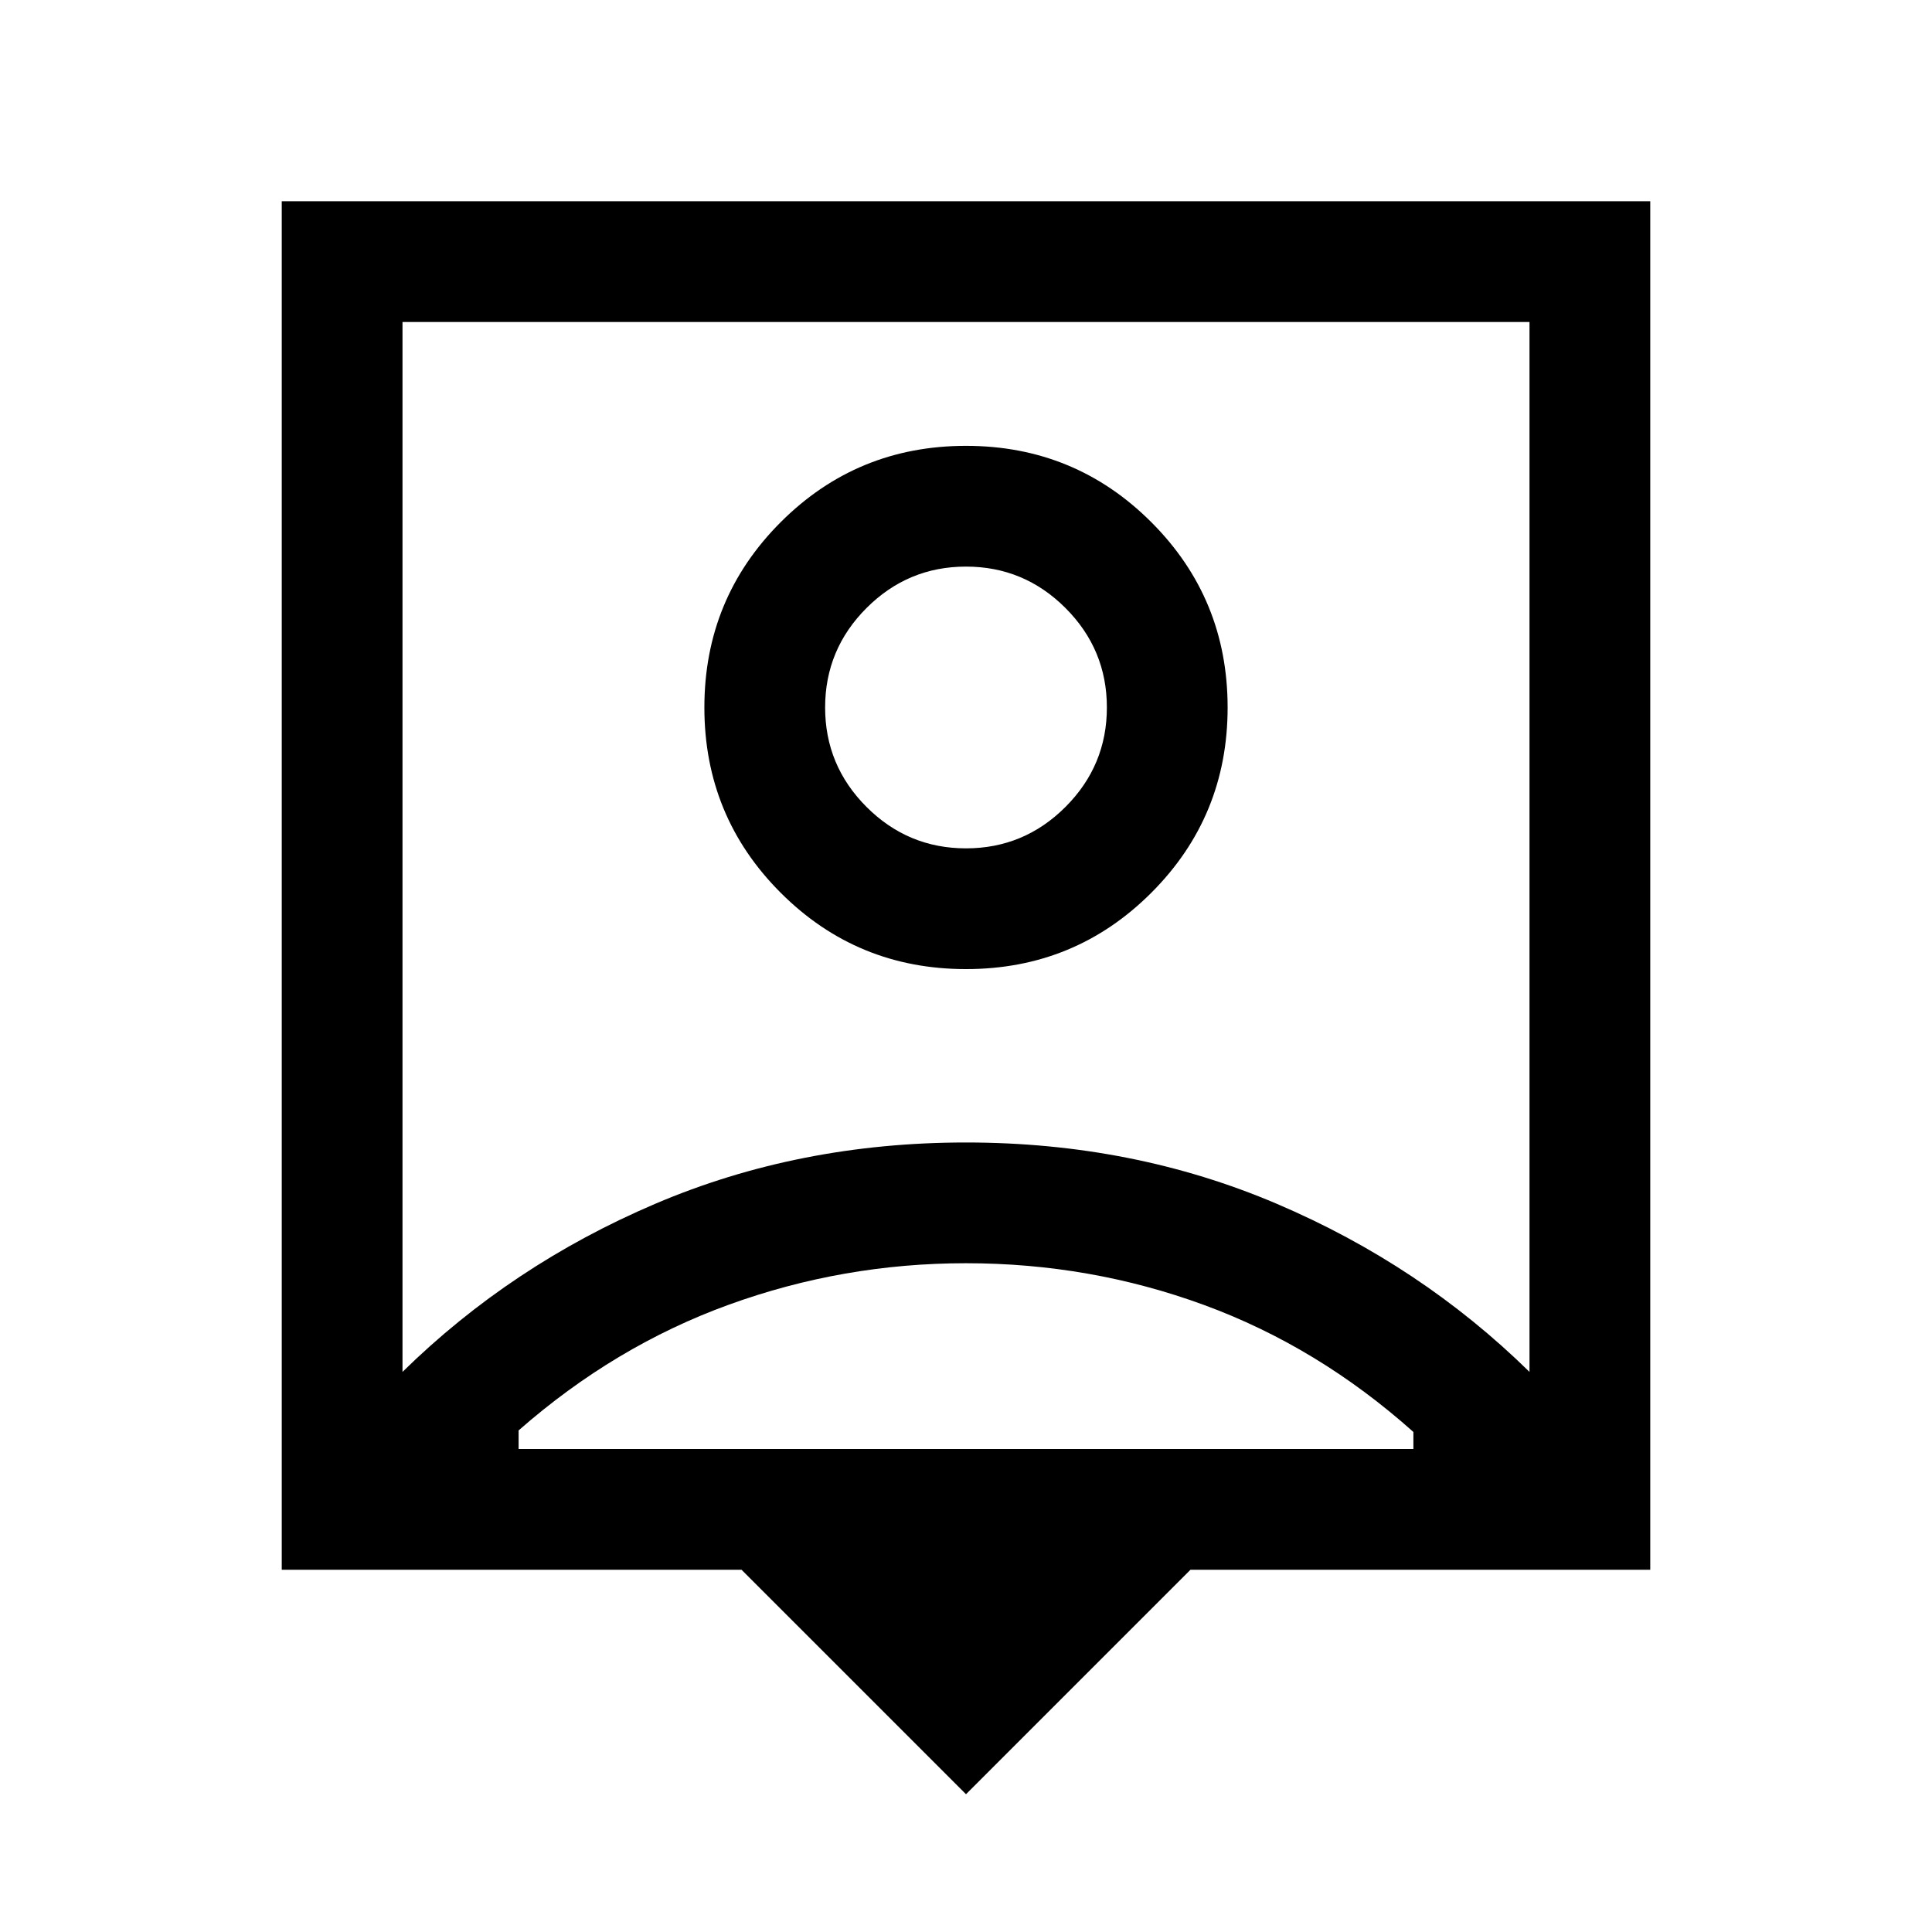 <svg xmlns="http://www.w3.org/2000/svg" height="24" viewBox="0 -960 960 960" width="24"><path d="M480-68.464 368.462-180H140.001v-679.998h679.998v679.998H591.538L480-68.464ZM200-278.307q54-53 125.5-83.5t154.5-30.5q83 0 154.5 30.5t125.5 83.5V-800H200v521.693Zm280-200.154q54.154 0 92.076-37.923 37.923-37.923 37.923-92.077 0-54.153-37.923-92.076Q534.154-738.46 480-738.46q-54.154 0-92.076 37.923-37.923 37.923-37.923 92.076 0 54.154 37.923 92.077 37.922 37.923 92.076 37.923ZM257.691-240h444.618v-8.461q-47.385-42.309-103.962-63.078-56.577-20.77-118.347-20.77-61 0-117.77 20.578-56.77 20.577-104.539 62.5V-240ZM480-538.46q-28.846 0-49.424-20.577-20.577-20.577-20.577-49.424 0-28.846 20.577-49.423 20.578-20.577 49.424-20.577t49.424 20.577q20.577 20.577 20.577 49.423 0 28.847-20.577 49.424Q508.846-538.46 480-538.46Zm0-.694Z"/></svg>